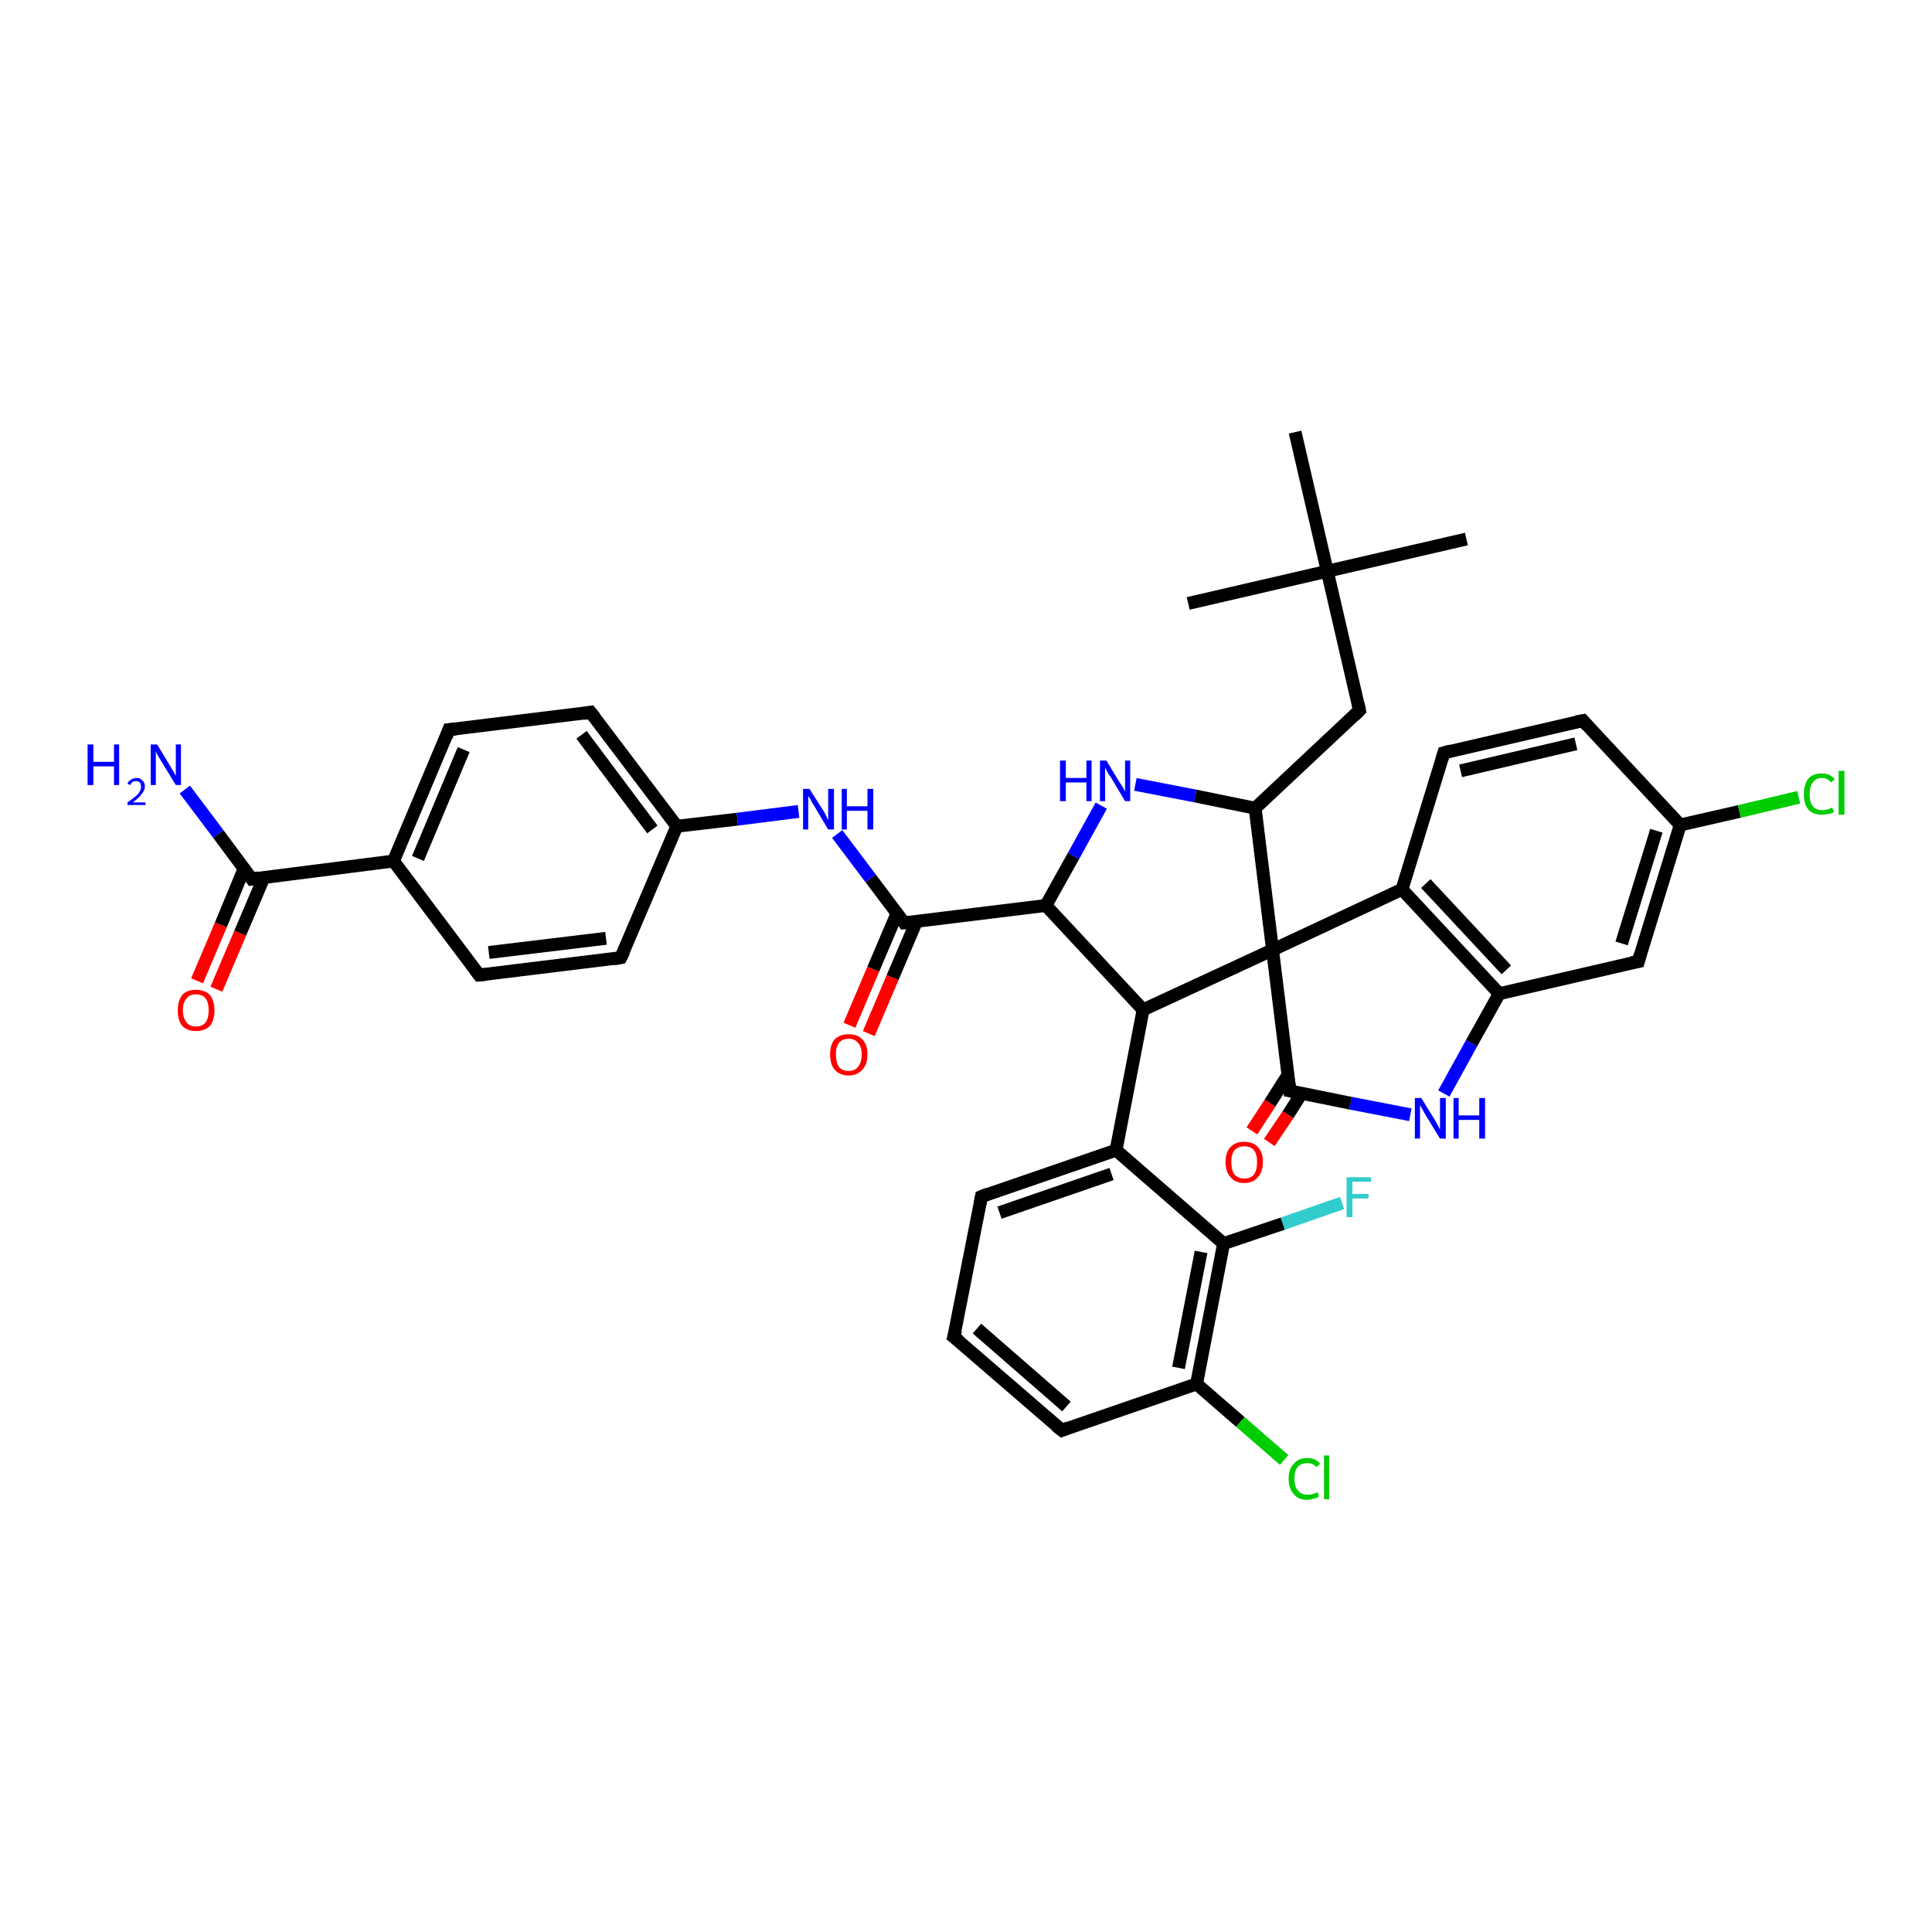<?xml version='1.0' encoding='iso-8859-1'?>
<svg version='1.1' baseProfile='full'
              xmlns='http://www.w3.org/2000/svg'
                      xmlns:rdkit='http://www.rdkit.org/xml'
                      xmlns:xlink='http://www.w3.org/1999/xlink'
                  xml:space='preserve'
width='300px' height='300px' viewBox='0 0 300 300'>
<!-- END OF HEADER -->
<rect style='opacity:1.0;fill:#FFFFFF;stroke:none' width='300.0' height='300.0' x='0.0' y='0.0'> </rect>
<path class='bond-0 atom-0 atom-1' d='M 30.6,152.3 L 34.3,143.6' style='fill:none;fill-rule:evenodd;stroke:#FF0000;stroke-width:2.0px;stroke-linecap:butt;stroke-linejoin:miter;stroke-opacity:1' />
<path class='bond-0 atom-0 atom-1' d='M 34.3,143.6 L 37.9,134.9' style='fill:none;fill-rule:evenodd;stroke:#000000;stroke-width:2.0px;stroke-linecap:butt;stroke-linejoin:miter;stroke-opacity:1' />
<path class='bond-0 atom-0 atom-1' d='M 33.6,153.6 L 37.3,144.9' style='fill:none;fill-rule:evenodd;stroke:#FF0000;stroke-width:2.0px;stroke-linecap:butt;stroke-linejoin:miter;stroke-opacity:1' />
<path class='bond-0 atom-0 atom-1' d='M 37.3,144.9 L 41.0,136.2' style='fill:none;fill-rule:evenodd;stroke:#000000;stroke-width:2.0px;stroke-linecap:butt;stroke-linejoin:miter;stroke-opacity:1' />
<path class='bond-1 atom-1 atom-2' d='M 39.1,136.5 L 33.9,129.5' style='fill:none;fill-rule:evenodd;stroke:#000000;stroke-width:2.0px;stroke-linecap:butt;stroke-linejoin:miter;stroke-opacity:1' />
<path class='bond-1 atom-1 atom-2' d='M 33.9,129.5 L 28.7,122.6' style='fill:none;fill-rule:evenodd;stroke:#0000FF;stroke-width:2.0px;stroke-linecap:butt;stroke-linejoin:miter;stroke-opacity:1' />
<path class='bond-2 atom-1 atom-3' d='M 39.1,136.5 L 61.1,133.7' style='fill:none;fill-rule:evenodd;stroke:#000000;stroke-width:2.0px;stroke-linecap:butt;stroke-linejoin:miter;stroke-opacity:1' />
<path class='bond-3 atom-3 atom-4' d='M 61.1,133.7 L 69.7,113.3' style='fill:none;fill-rule:evenodd;stroke:#000000;stroke-width:2.0px;stroke-linecap:butt;stroke-linejoin:miter;stroke-opacity:1' />
<path class='bond-3 atom-3 atom-4' d='M 64.9,133.3 L 72.0,116.4' style='fill:none;fill-rule:evenodd;stroke:#000000;stroke-width:2.0px;stroke-linecap:butt;stroke-linejoin:miter;stroke-opacity:1' />
<path class='bond-4 atom-4 atom-5' d='M 69.7,113.3 L 91.7,110.6' style='fill:none;fill-rule:evenodd;stroke:#000000;stroke-width:2.0px;stroke-linecap:butt;stroke-linejoin:miter;stroke-opacity:1' />
<path class='bond-5 atom-5 atom-6' d='M 91.7,110.6 L 105.1,128.3' style='fill:none;fill-rule:evenodd;stroke:#000000;stroke-width:2.0px;stroke-linecap:butt;stroke-linejoin:miter;stroke-opacity:1' />
<path class='bond-5 atom-5 atom-6' d='M 90.3,114.1 L 101.3,128.8' style='fill:none;fill-rule:evenodd;stroke:#000000;stroke-width:2.0px;stroke-linecap:butt;stroke-linejoin:miter;stroke-opacity:1' />
<path class='bond-6 atom-6 atom-7' d='M 105.1,128.3 L 96.4,148.7' style='fill:none;fill-rule:evenodd;stroke:#000000;stroke-width:2.0px;stroke-linecap:butt;stroke-linejoin:miter;stroke-opacity:1' />
<path class='bond-7 atom-7 atom-8' d='M 96.4,148.7 L 74.4,151.4' style='fill:none;fill-rule:evenodd;stroke:#000000;stroke-width:2.0px;stroke-linecap:butt;stroke-linejoin:miter;stroke-opacity:1' />
<path class='bond-7 atom-7 atom-8' d='M 94.1,145.7 L 75.9,147.9' style='fill:none;fill-rule:evenodd;stroke:#000000;stroke-width:2.0px;stroke-linecap:butt;stroke-linejoin:miter;stroke-opacity:1' />
<path class='bond-8 atom-6 atom-9' d='M 105.1,128.3 L 114.5,127.2' style='fill:none;fill-rule:evenodd;stroke:#000000;stroke-width:2.0px;stroke-linecap:butt;stroke-linejoin:miter;stroke-opacity:1' />
<path class='bond-8 atom-6 atom-9' d='M 114.5,127.2 L 124.0,126.0' style='fill:none;fill-rule:evenodd;stroke:#0000FF;stroke-width:2.0px;stroke-linecap:butt;stroke-linejoin:miter;stroke-opacity:1' />
<path class='bond-9 atom-9 atom-10' d='M 130.0,129.5 L 135.2,136.4' style='fill:none;fill-rule:evenodd;stroke:#0000FF;stroke-width:2.0px;stroke-linecap:butt;stroke-linejoin:miter;stroke-opacity:1' />
<path class='bond-9 atom-9 atom-10' d='M 135.2,136.4 L 140.4,143.3' style='fill:none;fill-rule:evenodd;stroke:#000000;stroke-width:2.0px;stroke-linecap:butt;stroke-linejoin:miter;stroke-opacity:1' />
<path class='bond-10 atom-10 atom-11' d='M 139.3,141.8 L 135.6,150.5' style='fill:none;fill-rule:evenodd;stroke:#000000;stroke-width:2.0px;stroke-linecap:butt;stroke-linejoin:miter;stroke-opacity:1' />
<path class='bond-10 atom-10 atom-11' d='M 135.6,150.5 L 131.9,159.2' style='fill:none;fill-rule:evenodd;stroke:#FF0000;stroke-width:2.0px;stroke-linecap:butt;stroke-linejoin:miter;stroke-opacity:1' />
<path class='bond-10 atom-10 atom-11' d='M 142.3,143.1 L 138.6,151.8' style='fill:none;fill-rule:evenodd;stroke:#000000;stroke-width:2.0px;stroke-linecap:butt;stroke-linejoin:miter;stroke-opacity:1' />
<path class='bond-10 atom-10 atom-11' d='M 138.6,151.8 L 134.9,160.5' style='fill:none;fill-rule:evenodd;stroke:#FF0000;stroke-width:2.0px;stroke-linecap:butt;stroke-linejoin:miter;stroke-opacity:1' />
<path class='bond-11 atom-10 atom-12' d='M 140.4,143.3 L 162.4,140.6' style='fill:none;fill-rule:evenodd;stroke:#000000;stroke-width:2.0px;stroke-linecap:butt;stroke-linejoin:miter;stroke-opacity:1' />
<path class='bond-12 atom-12 atom-13' d='M 162.4,140.6 L 166.7,132.9' style='fill:none;fill-rule:evenodd;stroke:#000000;stroke-width:2.0px;stroke-linecap:butt;stroke-linejoin:miter;stroke-opacity:1' />
<path class='bond-12 atom-12 atom-13' d='M 166.7,132.9 L 171.0,125.1' style='fill:none;fill-rule:evenodd;stroke:#0000FF;stroke-width:2.0px;stroke-linecap:butt;stroke-linejoin:miter;stroke-opacity:1' />
<path class='bond-13 atom-13 atom-14' d='M 176.3,121.8 L 185.6,123.6' style='fill:none;fill-rule:evenodd;stroke:#0000FF;stroke-width:2.0px;stroke-linecap:butt;stroke-linejoin:miter;stroke-opacity:1' />
<path class='bond-13 atom-13 atom-14' d='M 185.6,123.6 L 194.9,125.5' style='fill:none;fill-rule:evenodd;stroke:#000000;stroke-width:2.0px;stroke-linecap:butt;stroke-linejoin:miter;stroke-opacity:1' />
<path class='bond-14 atom-14 atom-15' d='M 194.9,125.5 L 197.6,147.5' style='fill:none;fill-rule:evenodd;stroke:#000000;stroke-width:2.0px;stroke-linecap:butt;stroke-linejoin:miter;stroke-opacity:1' />
<path class='bond-15 atom-15 atom-16' d='M 197.6,147.5 L 217.7,138.1' style='fill:none;fill-rule:evenodd;stroke:#000000;stroke-width:2.0px;stroke-linecap:butt;stroke-linejoin:miter;stroke-opacity:1' />
<path class='bond-16 atom-16 atom-17' d='M 217.7,138.1 L 232.8,154.3' style='fill:none;fill-rule:evenodd;stroke:#000000;stroke-width:2.0px;stroke-linecap:butt;stroke-linejoin:miter;stroke-opacity:1' />
<path class='bond-16 atom-16 atom-17' d='M 221.4,137.2 L 233.9,150.6' style='fill:none;fill-rule:evenodd;stroke:#000000;stroke-width:2.0px;stroke-linecap:butt;stroke-linejoin:miter;stroke-opacity:1' />
<path class='bond-17 atom-17 atom-18' d='M 232.8,154.3 L 228.5,162.0' style='fill:none;fill-rule:evenodd;stroke:#000000;stroke-width:2.0px;stroke-linecap:butt;stroke-linejoin:miter;stroke-opacity:1' />
<path class='bond-17 atom-17 atom-18' d='M 228.5,162.0 L 224.2,169.8' style='fill:none;fill-rule:evenodd;stroke:#0000FF;stroke-width:2.0px;stroke-linecap:butt;stroke-linejoin:miter;stroke-opacity:1' />
<path class='bond-18 atom-18 atom-19' d='M 219.0,173.1 L 209.7,171.3' style='fill:none;fill-rule:evenodd;stroke:#0000FF;stroke-width:2.0px;stroke-linecap:butt;stroke-linejoin:miter;stroke-opacity:1' />
<path class='bond-18 atom-18 atom-19' d='M 209.7,171.3 L 200.3,169.4' style='fill:none;fill-rule:evenodd;stroke:#000000;stroke-width:2.0px;stroke-linecap:butt;stroke-linejoin:miter;stroke-opacity:1' />
<path class='bond-19 atom-19 atom-20' d='M 200.0,166.9 L 197.2,171.3' style='fill:none;fill-rule:evenodd;stroke:#000000;stroke-width:2.0px;stroke-linecap:butt;stroke-linejoin:miter;stroke-opacity:1' />
<path class='bond-19 atom-19 atom-20' d='M 197.2,171.3 L 194.4,175.6' style='fill:none;fill-rule:evenodd;stroke:#FF0000;stroke-width:2.0px;stroke-linecap:butt;stroke-linejoin:miter;stroke-opacity:1' />
<path class='bond-19 atom-19 atom-20' d='M 202.1,169.8 L 200.0,173.1' style='fill:none;fill-rule:evenodd;stroke:#000000;stroke-width:2.0px;stroke-linecap:butt;stroke-linejoin:miter;stroke-opacity:1' />
<path class='bond-19 atom-19 atom-20' d='M 200.0,173.1 L 197.1,177.4' style='fill:none;fill-rule:evenodd;stroke:#FF0000;stroke-width:2.0px;stroke-linecap:butt;stroke-linejoin:miter;stroke-opacity:1' />
<path class='bond-20 atom-17 atom-21' d='M 232.8,154.3 L 254.4,149.3' style='fill:none;fill-rule:evenodd;stroke:#000000;stroke-width:2.0px;stroke-linecap:butt;stroke-linejoin:miter;stroke-opacity:1' />
<path class='bond-21 atom-21 atom-22' d='M 254.4,149.3 L 260.9,128.1' style='fill:none;fill-rule:evenodd;stroke:#000000;stroke-width:2.0px;stroke-linecap:butt;stroke-linejoin:miter;stroke-opacity:1' />
<path class='bond-21 atom-21 atom-22' d='M 251.8,146.5 L 257.2,129.0' style='fill:none;fill-rule:evenodd;stroke:#000000;stroke-width:2.0px;stroke-linecap:butt;stroke-linejoin:miter;stroke-opacity:1' />
<path class='bond-22 atom-22 atom-23' d='M 260.9,128.1 L 270.1,126.0' style='fill:none;fill-rule:evenodd;stroke:#000000;stroke-width:2.0px;stroke-linecap:butt;stroke-linejoin:miter;stroke-opacity:1' />
<path class='bond-22 atom-22 atom-23' d='M 270.1,126.0 L 279.3,123.8' style='fill:none;fill-rule:evenodd;stroke:#00CC00;stroke-width:2.0px;stroke-linecap:butt;stroke-linejoin:miter;stroke-opacity:1' />
<path class='bond-23 atom-22 atom-24' d='M 260.9,128.1 L 245.8,111.9' style='fill:none;fill-rule:evenodd;stroke:#000000;stroke-width:2.0px;stroke-linecap:butt;stroke-linejoin:miter;stroke-opacity:1' />
<path class='bond-24 atom-24 atom-25' d='M 245.8,111.9 L 224.2,116.9' style='fill:none;fill-rule:evenodd;stroke:#000000;stroke-width:2.0px;stroke-linecap:butt;stroke-linejoin:miter;stroke-opacity:1' />
<path class='bond-24 atom-24 atom-25' d='M 244.7,115.5 L 226.8,119.7' style='fill:none;fill-rule:evenodd;stroke:#000000;stroke-width:2.0px;stroke-linecap:butt;stroke-linejoin:miter;stroke-opacity:1' />
<path class='bond-25 atom-15 atom-26' d='M 197.6,147.5 L 177.5,156.8' style='fill:none;fill-rule:evenodd;stroke:#000000;stroke-width:2.0px;stroke-linecap:butt;stroke-linejoin:miter;stroke-opacity:1' />
<path class='bond-26 atom-26 atom-27' d='M 177.5,156.8 L 173.3,178.6' style='fill:none;fill-rule:evenodd;stroke:#000000;stroke-width:2.0px;stroke-linecap:butt;stroke-linejoin:miter;stroke-opacity:1' />
<path class='bond-27 atom-27 atom-28' d='M 173.3,178.6 L 152.4,185.8' style='fill:none;fill-rule:evenodd;stroke:#000000;stroke-width:2.0px;stroke-linecap:butt;stroke-linejoin:miter;stroke-opacity:1' />
<path class='bond-27 atom-27 atom-28' d='M 172.6,182.3 L 155.2,188.3' style='fill:none;fill-rule:evenodd;stroke:#000000;stroke-width:2.0px;stroke-linecap:butt;stroke-linejoin:miter;stroke-opacity:1' />
<path class='bond-28 atom-28 atom-29' d='M 152.4,185.8 L 148.1,207.6' style='fill:none;fill-rule:evenodd;stroke:#000000;stroke-width:2.0px;stroke-linecap:butt;stroke-linejoin:miter;stroke-opacity:1' />
<path class='bond-29 atom-29 atom-30' d='M 148.1,207.6 L 164.9,222.1' style='fill:none;fill-rule:evenodd;stroke:#000000;stroke-width:2.0px;stroke-linecap:butt;stroke-linejoin:miter;stroke-opacity:1' />
<path class='bond-29 atom-29 atom-30' d='M 151.7,206.3 L 165.6,218.4' style='fill:none;fill-rule:evenodd;stroke:#000000;stroke-width:2.0px;stroke-linecap:butt;stroke-linejoin:miter;stroke-opacity:1' />
<path class='bond-30 atom-30 atom-31' d='M 164.9,222.1 L 185.8,214.9' style='fill:none;fill-rule:evenodd;stroke:#000000;stroke-width:2.0px;stroke-linecap:butt;stroke-linejoin:miter;stroke-opacity:1' />
<path class='bond-31 atom-31 atom-32' d='M 185.8,214.9 L 192.6,220.8' style='fill:none;fill-rule:evenodd;stroke:#000000;stroke-width:2.0px;stroke-linecap:butt;stroke-linejoin:miter;stroke-opacity:1' />
<path class='bond-31 atom-31 atom-32' d='M 192.6,220.8 L 199.4,226.7' style='fill:none;fill-rule:evenodd;stroke:#00CC00;stroke-width:2.0px;stroke-linecap:butt;stroke-linejoin:miter;stroke-opacity:1' />
<path class='bond-32 atom-31 atom-33' d='M 185.8,214.9 L 190.0,193.1' style='fill:none;fill-rule:evenodd;stroke:#000000;stroke-width:2.0px;stroke-linecap:butt;stroke-linejoin:miter;stroke-opacity:1' />
<path class='bond-32 atom-31 atom-33' d='M 183.0,212.4 L 186.5,194.4' style='fill:none;fill-rule:evenodd;stroke:#000000;stroke-width:2.0px;stroke-linecap:butt;stroke-linejoin:miter;stroke-opacity:1' />
<path class='bond-33 atom-33 atom-34' d='M 190.0,193.1 L 199.2,190.0' style='fill:none;fill-rule:evenodd;stroke:#000000;stroke-width:2.0px;stroke-linecap:butt;stroke-linejoin:miter;stroke-opacity:1' />
<path class='bond-33 atom-33 atom-34' d='M 199.2,190.0 L 208.4,186.8' style='fill:none;fill-rule:evenodd;stroke:#33CCCC;stroke-width:2.0px;stroke-linecap:butt;stroke-linejoin:miter;stroke-opacity:1' />
<path class='bond-34 atom-14 atom-35' d='M 194.9,125.5 L 211.1,110.3' style='fill:none;fill-rule:evenodd;stroke:#000000;stroke-width:2.0px;stroke-linecap:butt;stroke-linejoin:miter;stroke-opacity:1' />
<path class='bond-35 atom-35 atom-36' d='M 211.1,110.3 L 206.1,88.7' style='fill:none;fill-rule:evenodd;stroke:#000000;stroke-width:2.0px;stroke-linecap:butt;stroke-linejoin:miter;stroke-opacity:1' />
<path class='bond-36 atom-36 atom-37' d='M 206.1,88.7 L 227.7,83.7' style='fill:none;fill-rule:evenodd;stroke:#000000;stroke-width:2.0px;stroke-linecap:butt;stroke-linejoin:miter;stroke-opacity:1' />
<path class='bond-37 atom-36 atom-38' d='M 206.1,88.7 L 184.5,93.7' style='fill:none;fill-rule:evenodd;stroke:#000000;stroke-width:2.0px;stroke-linecap:butt;stroke-linejoin:miter;stroke-opacity:1' />
<path class='bond-38 atom-36 atom-39' d='M 206.1,88.7 L 201.1,67.1' style='fill:none;fill-rule:evenodd;stroke:#000000;stroke-width:2.0px;stroke-linecap:butt;stroke-linejoin:miter;stroke-opacity:1' />
<path class='bond-39 atom-8 atom-3' d='M 74.4,151.4 L 61.1,133.7' style='fill:none;fill-rule:evenodd;stroke:#000000;stroke-width:2.0px;stroke-linecap:butt;stroke-linejoin:miter;stroke-opacity:1' />
<path class='bond-40 atom-19 atom-15' d='M 200.3,169.4 L 197.6,147.5' style='fill:none;fill-rule:evenodd;stroke:#000000;stroke-width:2.0px;stroke-linecap:butt;stroke-linejoin:miter;stroke-opacity:1' />
<path class='bond-41 atom-25 atom-16' d='M 224.2,116.9 L 217.7,138.1' style='fill:none;fill-rule:evenodd;stroke:#000000;stroke-width:2.0px;stroke-linecap:butt;stroke-linejoin:miter;stroke-opacity:1' />
<path class='bond-42 atom-33 atom-27' d='M 190.0,193.1 L 173.3,178.6' style='fill:none;fill-rule:evenodd;stroke:#000000;stroke-width:2.0px;stroke-linecap:butt;stroke-linejoin:miter;stroke-opacity:1' />
<path class='bond-43 atom-26 atom-12' d='M 177.5,156.8 L 162.4,140.6' style='fill:none;fill-rule:evenodd;stroke:#000000;stroke-width:2.0px;stroke-linecap:butt;stroke-linejoin:miter;stroke-opacity:1' />
<path d='M 38.8,136.1 L 39.1,136.5 L 40.2,136.3' style='fill:none;stroke:#000000;stroke-width:2.0px;stroke-linecap:butt;stroke-linejoin:miter;stroke-opacity:1;' />
<path d='M 69.3,114.4 L 69.7,113.3 L 70.8,113.2' style='fill:none;stroke:#000000;stroke-width:2.0px;stroke-linecap:butt;stroke-linejoin:miter;stroke-opacity:1;' />
<path d='M 90.6,110.8 L 91.7,110.6 L 92.4,111.5' style='fill:none;stroke:#000000;stroke-width:2.0px;stroke-linecap:butt;stroke-linejoin:miter;stroke-opacity:1;' />
<path d='M 96.9,147.7 L 96.4,148.7 L 95.3,148.9' style='fill:none;stroke:#000000;stroke-width:2.0px;stroke-linecap:butt;stroke-linejoin:miter;stroke-opacity:1;' />
<path d='M 75.5,151.3 L 74.4,151.4 L 73.8,150.6' style='fill:none;stroke:#000000;stroke-width:2.0px;stroke-linecap:butt;stroke-linejoin:miter;stroke-opacity:1;' />
<path d='M 140.2,143.0 L 140.4,143.3 L 141.5,143.2' style='fill:none;stroke:#000000;stroke-width:2.0px;stroke-linecap:butt;stroke-linejoin:miter;stroke-opacity:1;' />
<path d='M 200.8,169.5 L 200.3,169.4 L 200.2,168.3' style='fill:none;stroke:#000000;stroke-width:2.0px;stroke-linecap:butt;stroke-linejoin:miter;stroke-opacity:1;' />
<path d='M 253.3,149.5 L 254.4,149.3 L 254.7,148.2' style='fill:none;stroke:#000000;stroke-width:2.0px;stroke-linecap:butt;stroke-linejoin:miter;stroke-opacity:1;' />
<path d='M 246.5,112.7 L 245.8,111.9 L 244.7,112.1' style='fill:none;stroke:#000000;stroke-width:2.0px;stroke-linecap:butt;stroke-linejoin:miter;stroke-opacity:1;' />
<path d='M 225.3,116.6 L 224.2,116.9 L 223.9,117.9' style='fill:none;stroke:#000000;stroke-width:2.0px;stroke-linecap:butt;stroke-linejoin:miter;stroke-opacity:1;' />
<path d='M 153.4,185.4 L 152.4,185.8 L 152.2,186.9' style='fill:none;stroke:#000000;stroke-width:2.0px;stroke-linecap:butt;stroke-linejoin:miter;stroke-opacity:1;' />
<path d='M 148.4,206.5 L 148.1,207.6 L 149.0,208.3' style='fill:none;stroke:#000000;stroke-width:2.0px;stroke-linecap:butt;stroke-linejoin:miter;stroke-opacity:1;' />
<path d='M 164.0,221.4 L 164.9,222.1 L 165.9,221.7' style='fill:none;stroke:#000000;stroke-width:2.0px;stroke-linecap:butt;stroke-linejoin:miter;stroke-opacity:1;' />
<path d='M 210.3,111.1 L 211.1,110.3 L 210.9,109.3' style='fill:none;stroke:#000000;stroke-width:2.0px;stroke-linecap:butt;stroke-linejoin:miter;stroke-opacity:1;' />
<path class='atom-0' d='M 27.6 156.9
Q 27.6 155.4, 28.3 154.5
Q 29.0 153.7, 30.4 153.7
Q 31.8 153.7, 32.6 154.5
Q 33.3 155.4, 33.3 156.9
Q 33.3 158.4, 32.6 159.3
Q 31.8 160.1, 30.4 160.1
Q 29.1 160.1, 28.3 159.3
Q 27.6 158.4, 27.6 156.9
M 30.4 159.4
Q 31.4 159.4, 31.9 158.8
Q 32.4 158.1, 32.4 156.9
Q 32.4 155.6, 31.9 155.0
Q 31.4 154.4, 30.4 154.4
Q 29.5 154.4, 29.0 155.0
Q 28.4 155.6, 28.4 156.9
Q 28.4 158.1, 29.0 158.8
Q 29.5 159.4, 30.4 159.4
' fill='#FF0000'/>
<path class='atom-2' d='M 13.6 115.6
L 14.5 115.6
L 14.5 118.3
L 17.7 118.3
L 17.7 115.6
L 18.5 115.6
L 18.5 121.9
L 17.7 121.9
L 17.7 119.0
L 14.5 119.0
L 14.5 121.9
L 13.6 121.9
L 13.6 115.6
' fill='#0000FF'/>
<path class='atom-2' d='M 19.8 121.7
Q 19.9 121.3, 20.3 121.1
Q 20.7 120.8, 21.2 120.8
Q 21.8 120.8, 22.1 121.2
Q 22.5 121.5, 22.5 122.1
Q 22.5 122.7, 22.0 123.3
Q 21.6 123.9, 20.6 124.6
L 22.6 124.6
L 22.6 125.0
L 19.8 125.0
L 19.8 124.6
Q 20.5 124.1, 21.0 123.7
Q 21.5 123.3, 21.7 122.9
Q 21.9 122.5, 21.9 122.2
Q 21.9 121.8, 21.7 121.5
Q 21.5 121.3, 21.2 121.3
Q 20.8 121.3, 20.6 121.4
Q 20.4 121.6, 20.2 121.9
L 19.8 121.7
' fill='#0000FF'/>
<path class='atom-2' d='M 24.4 115.6
L 26.4 118.9
Q 26.6 119.3, 27.0 119.9
Q 27.3 120.5, 27.3 120.5
L 27.3 115.6
L 28.1 115.6
L 28.1 121.9
L 27.3 121.9
L 25.1 118.3
Q 24.8 117.8, 24.5 117.3
Q 24.3 116.9, 24.2 116.7
L 24.2 121.9
L 23.4 121.9
L 23.4 115.6
L 24.4 115.6
' fill='#0000FF'/>
<path class='atom-9' d='M 125.7 122.5
L 127.8 125.8
Q 128.0 126.1, 128.3 126.7
Q 128.6 127.3, 128.6 127.4
L 128.6 122.5
L 129.5 122.5
L 129.5 128.8
L 128.6 128.8
L 126.4 125.1
Q 126.1 124.7, 125.9 124.2
Q 125.6 123.7, 125.5 123.6
L 125.5 128.8
L 124.7 128.8
L 124.7 122.5
L 125.7 122.5
' fill='#0000FF'/>
<path class='atom-9' d='M 130.7 122.5
L 131.5 122.5
L 131.5 125.2
L 134.7 125.2
L 134.7 122.5
L 135.6 122.5
L 135.6 128.8
L 134.7 128.8
L 134.7 125.9
L 131.5 125.9
L 131.5 128.8
L 130.7 128.8
L 130.7 122.5
' fill='#0000FF'/>
<path class='atom-11' d='M 128.9 163.7
Q 128.9 162.2, 129.6 161.4
Q 130.4 160.6, 131.8 160.6
Q 133.2 160.6, 133.9 161.4
Q 134.7 162.2, 134.7 163.7
Q 134.7 165.3, 133.9 166.1
Q 133.1 167.0, 131.8 167.0
Q 130.4 167.0, 129.6 166.1
Q 128.9 165.3, 128.9 163.7
M 131.8 166.3
Q 132.7 166.3, 133.2 165.7
Q 133.8 165.0, 133.8 163.7
Q 133.8 162.5, 133.2 161.9
Q 132.7 161.3, 131.8 161.3
Q 130.8 161.3, 130.3 161.9
Q 129.8 162.5, 129.8 163.7
Q 129.8 165.0, 130.3 165.7
Q 130.8 166.3, 131.8 166.3
' fill='#FF0000'/>
<path class='atom-13' d='M 164.6 118.1
L 165.5 118.1
L 165.5 120.8
L 168.7 120.8
L 168.7 118.1
L 169.5 118.1
L 169.5 124.4
L 168.7 124.4
L 168.7 121.5
L 165.5 121.5
L 165.5 124.4
L 164.6 124.4
L 164.6 118.1
' fill='#0000FF'/>
<path class='atom-13' d='M 171.8 118.1
L 173.8 121.4
Q 174.0 121.7, 174.4 122.3
Q 174.7 122.9, 174.7 123.0
L 174.7 118.1
L 175.5 118.1
L 175.5 124.4
L 174.7 124.4
L 172.5 120.7
Q 172.2 120.3, 171.9 119.8
Q 171.7 119.3, 171.6 119.2
L 171.6 124.4
L 170.8 124.4
L 170.8 118.1
L 171.8 118.1
' fill='#0000FF'/>
<path class='atom-18' d='M 220.7 170.5
L 222.8 173.9
Q 223.0 174.2, 223.3 174.8
Q 223.6 175.4, 223.6 175.4
L 223.6 170.5
L 224.5 170.5
L 224.5 176.8
L 223.6 176.8
L 221.4 173.2
Q 221.1 172.7, 220.9 172.3
Q 220.6 171.8, 220.5 171.6
L 220.5 176.8
L 219.7 176.8
L 219.7 170.5
L 220.7 170.5
' fill='#0000FF'/>
<path class='atom-18' d='M 225.7 170.5
L 226.5 170.5
L 226.5 173.2
L 229.7 173.2
L 229.7 170.5
L 230.6 170.5
L 230.6 176.8
L 229.7 176.8
L 229.7 173.9
L 226.5 173.9
L 226.5 176.8
L 225.7 176.8
L 225.7 170.5
' fill='#0000FF'/>
<path class='atom-20' d='M 190.3 180.4
Q 190.3 178.9, 191.1 178.1
Q 191.8 177.3, 193.2 177.3
Q 194.6 177.3, 195.3 178.1
Q 196.1 178.9, 196.1 180.4
Q 196.1 182.0, 195.3 182.8
Q 194.6 183.7, 193.2 183.7
Q 191.8 183.7, 191.1 182.8
Q 190.3 182.0, 190.3 180.4
M 193.2 183.0
Q 194.2 183.0, 194.7 182.4
Q 195.2 181.7, 195.2 180.4
Q 195.2 179.2, 194.7 178.6
Q 194.2 178.0, 193.2 178.0
Q 192.3 178.0, 191.7 178.6
Q 191.2 179.2, 191.2 180.4
Q 191.2 181.7, 191.7 182.4
Q 192.3 183.0, 193.2 183.0
' fill='#FF0000'/>
<path class='atom-23' d='M 280.1 123.3
Q 280.1 121.8, 280.8 120.9
Q 281.5 120.1, 282.9 120.1
Q 284.2 120.1, 284.9 121.0
L 284.3 121.5
Q 283.8 120.8, 282.9 120.8
Q 282.0 120.8, 281.5 121.5
Q 281.0 122.1, 281.0 123.3
Q 281.0 124.6, 281.5 125.2
Q 282.0 125.8, 283.0 125.8
Q 283.7 125.8, 284.5 125.4
L 284.8 126.1
Q 284.4 126.3, 283.9 126.4
Q 283.4 126.5, 282.9 126.5
Q 281.5 126.5, 280.8 125.7
Q 280.1 124.9, 280.1 123.3
' fill='#00CC00'/>
<path class='atom-23' d='M 285.5 119.7
L 286.4 119.7
L 286.4 126.5
L 285.5 126.5
L 285.5 119.7
' fill='#00CC00'/>
<path class='atom-32' d='M 200.1 229.6
Q 200.1 228.1, 200.9 227.3
Q 201.6 226.4, 203.0 226.4
Q 204.3 226.4, 205.0 227.3
L 204.4 227.8
Q 203.9 227.2, 203.0 227.2
Q 202.0 227.2, 201.5 227.8
Q 201.0 228.4, 201.0 229.6
Q 201.0 230.9, 201.6 231.5
Q 202.1 232.1, 203.1 232.1
Q 203.8 232.1, 204.6 231.7
L 204.8 232.4
Q 204.5 232.6, 204.0 232.7
Q 203.5 232.9, 203.0 232.9
Q 201.6 232.9, 200.9 232.0
Q 200.1 231.2, 200.1 229.6
' fill='#00CC00'/>
<path class='atom-32' d='M 205.6 226.0
L 206.4 226.0
L 206.4 232.8
L 205.6 232.8
L 205.6 226.0
' fill='#00CC00'/>
<path class='atom-34' d='M 209.1 182.8
L 212.9 182.8
L 212.9 183.5
L 210.0 183.5
L 210.0 185.4
L 212.5 185.4
L 212.5 186.1
L 210.0 186.1
L 210.0 189.0
L 209.1 189.0
L 209.1 182.8
' fill='#33CCCC'/>
</svg>

